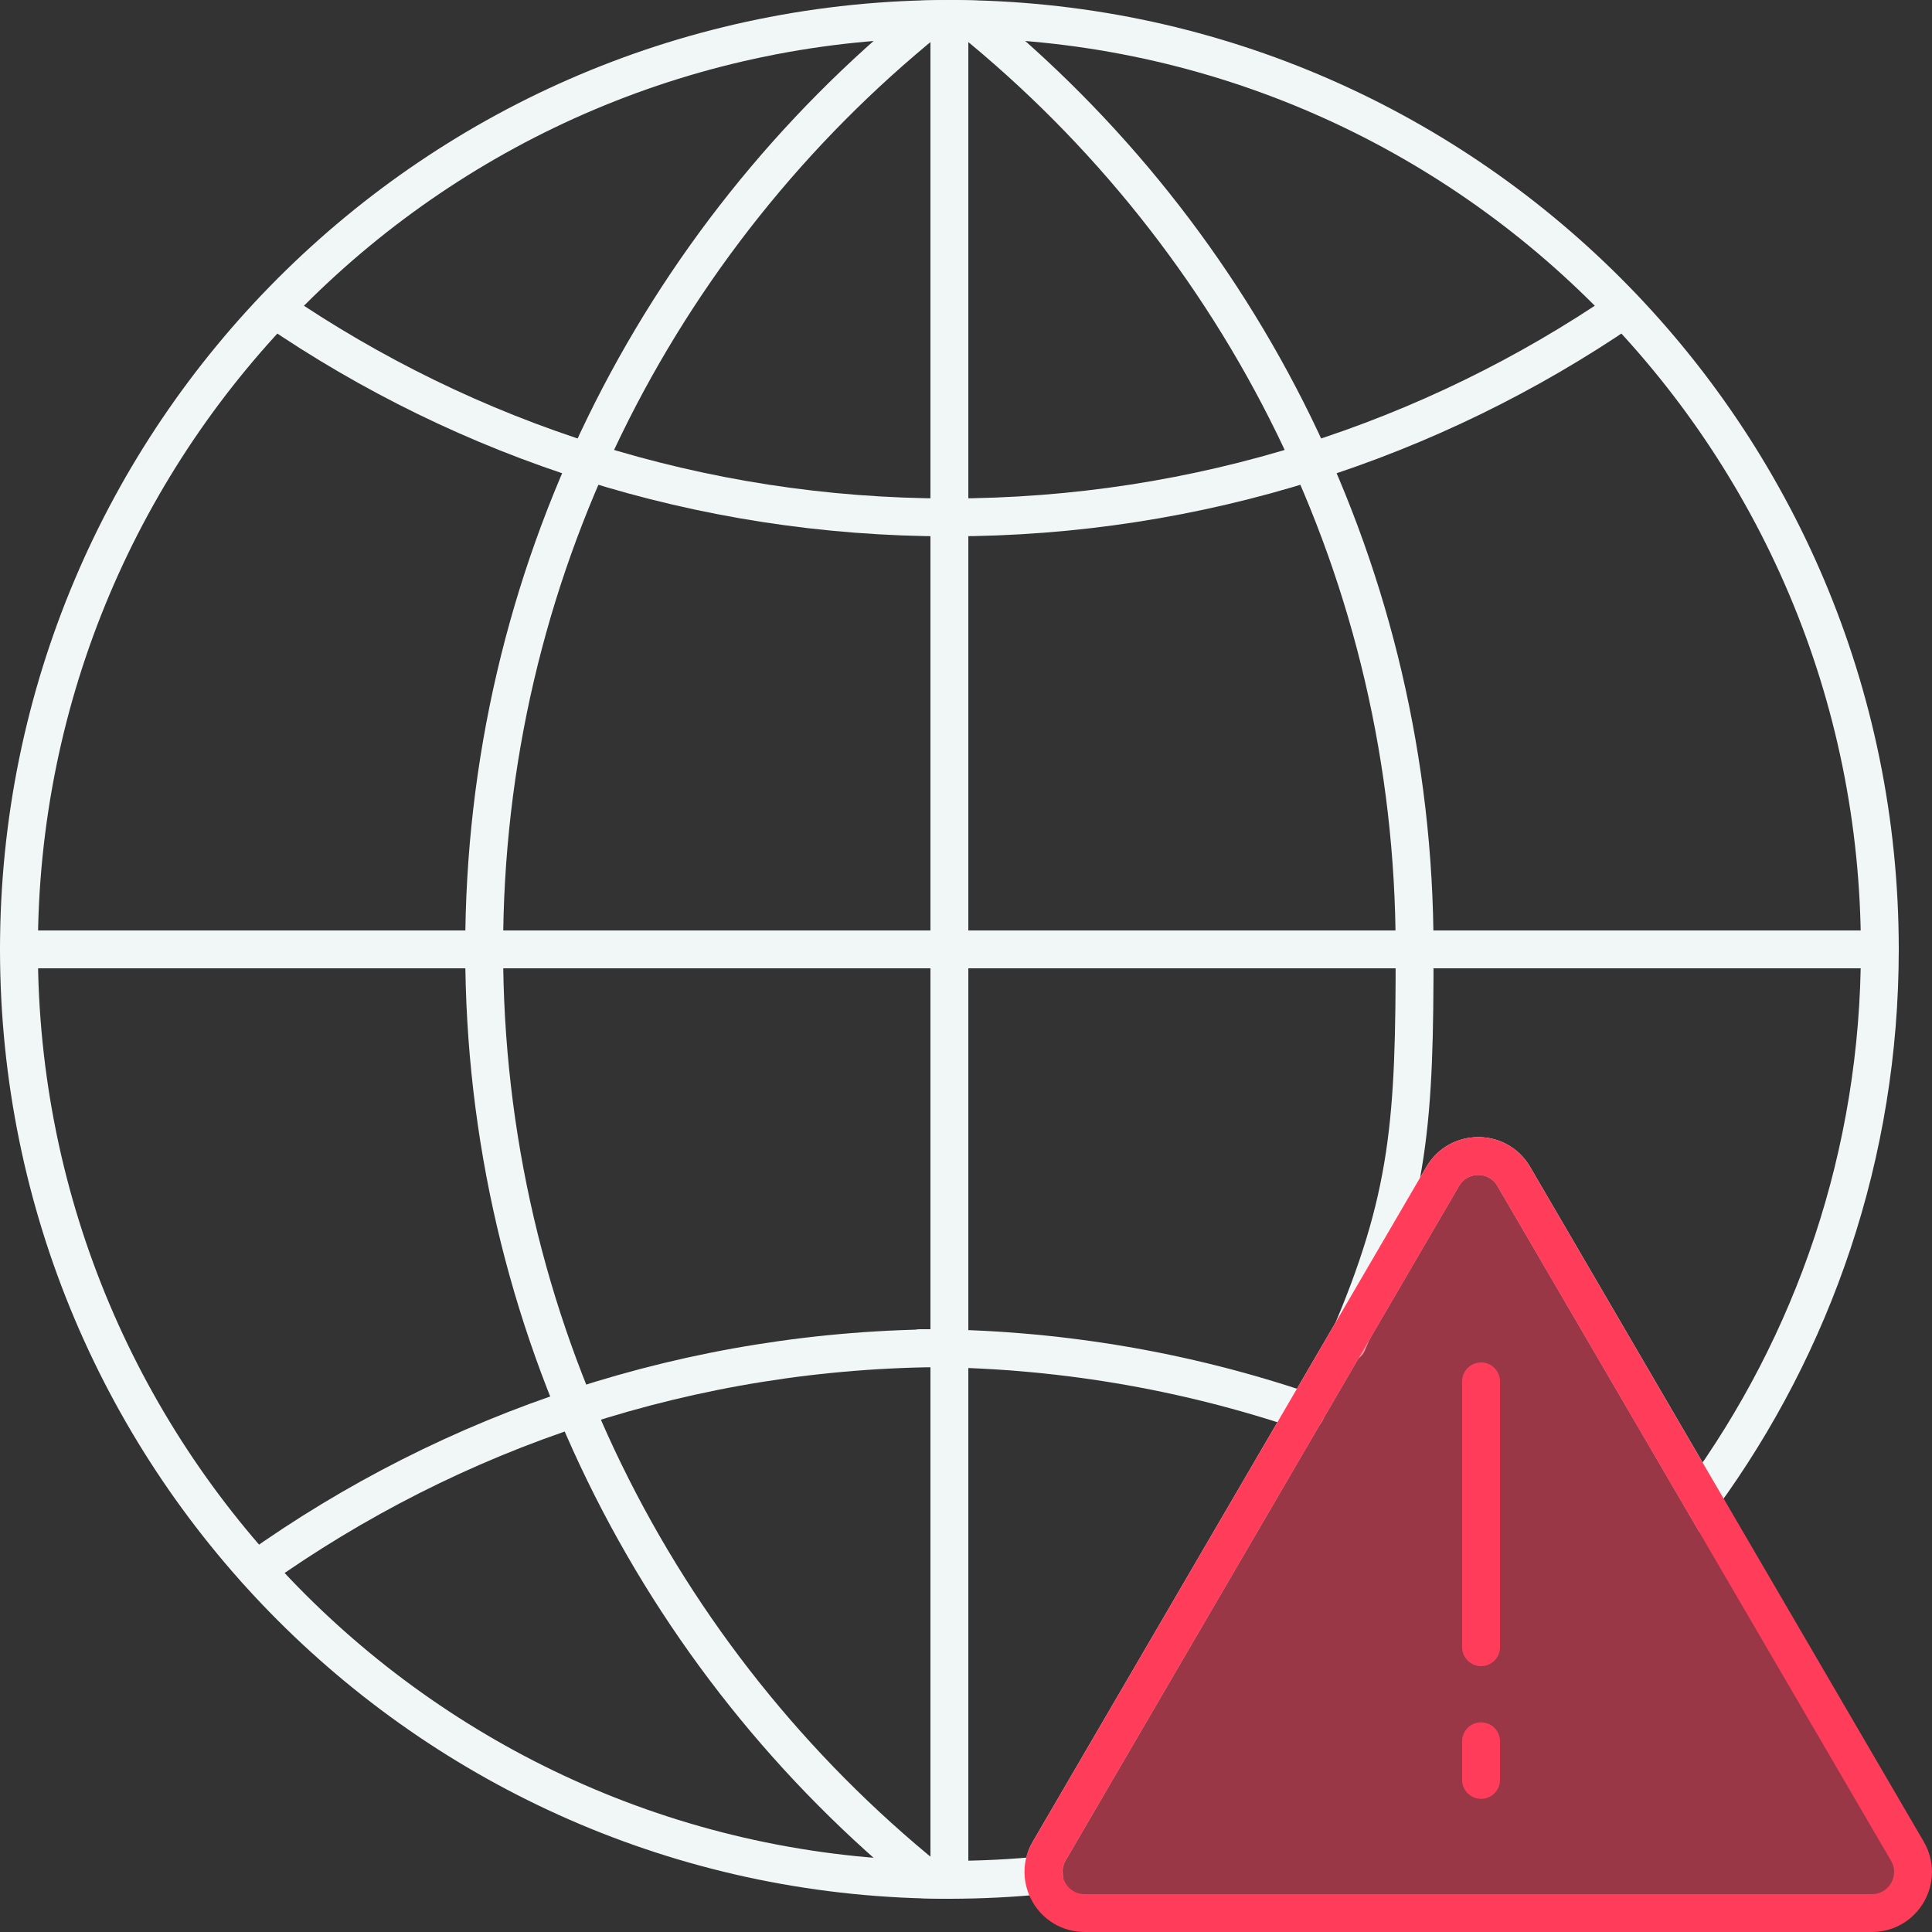 <?xml version="1.0" encoding="UTF-8"?>
<svg width="102px" height="102px" viewBox="0 0 102 102" version="1.1" xmlns="http://www.w3.org/2000/svg" xmlns:xlink="http://www.w3.org/1999/xlink">
    <rect x="0" y="0" width="102" height="102" fill="#333333" stroke="none"/>
    <!-- Generator: Sketch 42 (36781) - http://www.bohemiancoding.com/sketch -->
    <title>Disconnected</title>
    <desc>Created with Sketch.</desc>
    <defs></defs>
    <g id="Master" stroke="none" stroke-width="1" fill="none" fill-rule="evenodd">
        <g id="Error--message" transform="translate(-749, -487)" stroke-width="2">
            <g id="Disconnected" transform="translate(750, 488)">
                <path d="M77.193,71.93 L77.193,85.965" id="Stroke-744" stroke="#FF3D5A" stroke-linecap="round"></path>
                <path d="M77.193,90.93 L77.193,92.97" id="Stroke-744-Copy" stroke="#FF3D5A" stroke-linecap="round"></path>
                <path id="Stroke-745" stroke="#F1F6F7" stroke-linecap="round"></path>
                <path d="M49.123,98.246 L49.123,0" id="Stroke-1495" stroke="#F1F6F7" stroke-linecap="round"></path>
                <path d="M49.123,0 C48.747,0 48.375,0.019 48.002,0.028 C33.707,11.607 24.561,29.293 24.561,49.123 C24.561,68.953 33.707,86.639 48.002,98.218 C48.375,98.226 48.747,98.246 49.123,98.246" id="Stroke-1496" stroke="#F1F6F7" stroke-linecap="round"></path>
                <path d="M13.506,15.313 C23.646,22.251 35.908,26.316 49.123,26.316 C62.337,26.316 74.599,22.251 84.739,15.313" id="Stroke-1497" stroke="#F1F6F7" stroke-linecap="round"></path>
                <path d="M49.123,70.175 C35.475,70.175 22.851,74.518 12.523,81.877" id="Stroke-1498" stroke="#F1F6F7" stroke-linecap="round"></path>
                <path d="M67.943,70.175 C60.827,70.175 53.989,71.356 47.611,73.529" id="Stroke-1498-Copy" stroke="#F1F6F7" stroke-linecap="round" transform="translate(57.777, 71.852) scale(-1, 1) translate(-57.777, -71.852) "></path>
                <path d="M73.684,49.123 C73.684,29.293 64.539,11.607 50.244,0.028 C49.87,0.019 49.498,0 49.123,0" id="Stroke-1499" stroke="#F1F6F7" stroke-linecap="round"></path>
                <path d="M73.684,69.903 C73.684,60.986 73.473,56.812 70.138,49.123" id="Stroke-1499-Copy" stroke="#F1F6F7" stroke-linecap="round" transform="translate(71.911, 59.513) scale(1, -1) translate(-71.911, -59.513) "></path>
                <path d="M0,49.123 L98.246,49.123" id="Stroke-1500" stroke="#F1F6F7" stroke-linecap="round"></path>
                <path d="M54.388,96.735 L75.168,61.11 C76.007,59.674 78.082,59.674 78.919,61.11 L88.809,78.061 C94.738,69.944 98.245,59.945 98.245,49.123 C98.245,21.993 76.252,-0 49.123,-0 C21.993,-0 -0,21.993 -0,49.123 C-0,76.252 21.993,98.245 49.123,98.245 C50.805,98.245 52.47,98.159 54.109,97.995 C54.075,97.577 54.149,97.142 54.388,96.735 L54.388,96.735 Z" id="Stroke-1501" stroke="#F1F6F7" stroke-linecap="round"></path>
                <path d="M97.826,100 L56.262,100 C54.587,100 53.543,98.182 54.387,96.735 L75.169,61.111 C76.006,59.674 78.082,59.674 78.92,61.111 L99.701,96.735 C100.545,98.182 99.501,100 97.826,100 L97.826,100 Z" id="Stroke-743" stroke="#FF3D5A" fill-opacity="0.5" fill="#FF3D5A"></path>
            </g>
        </g>
    </g>
</svg>